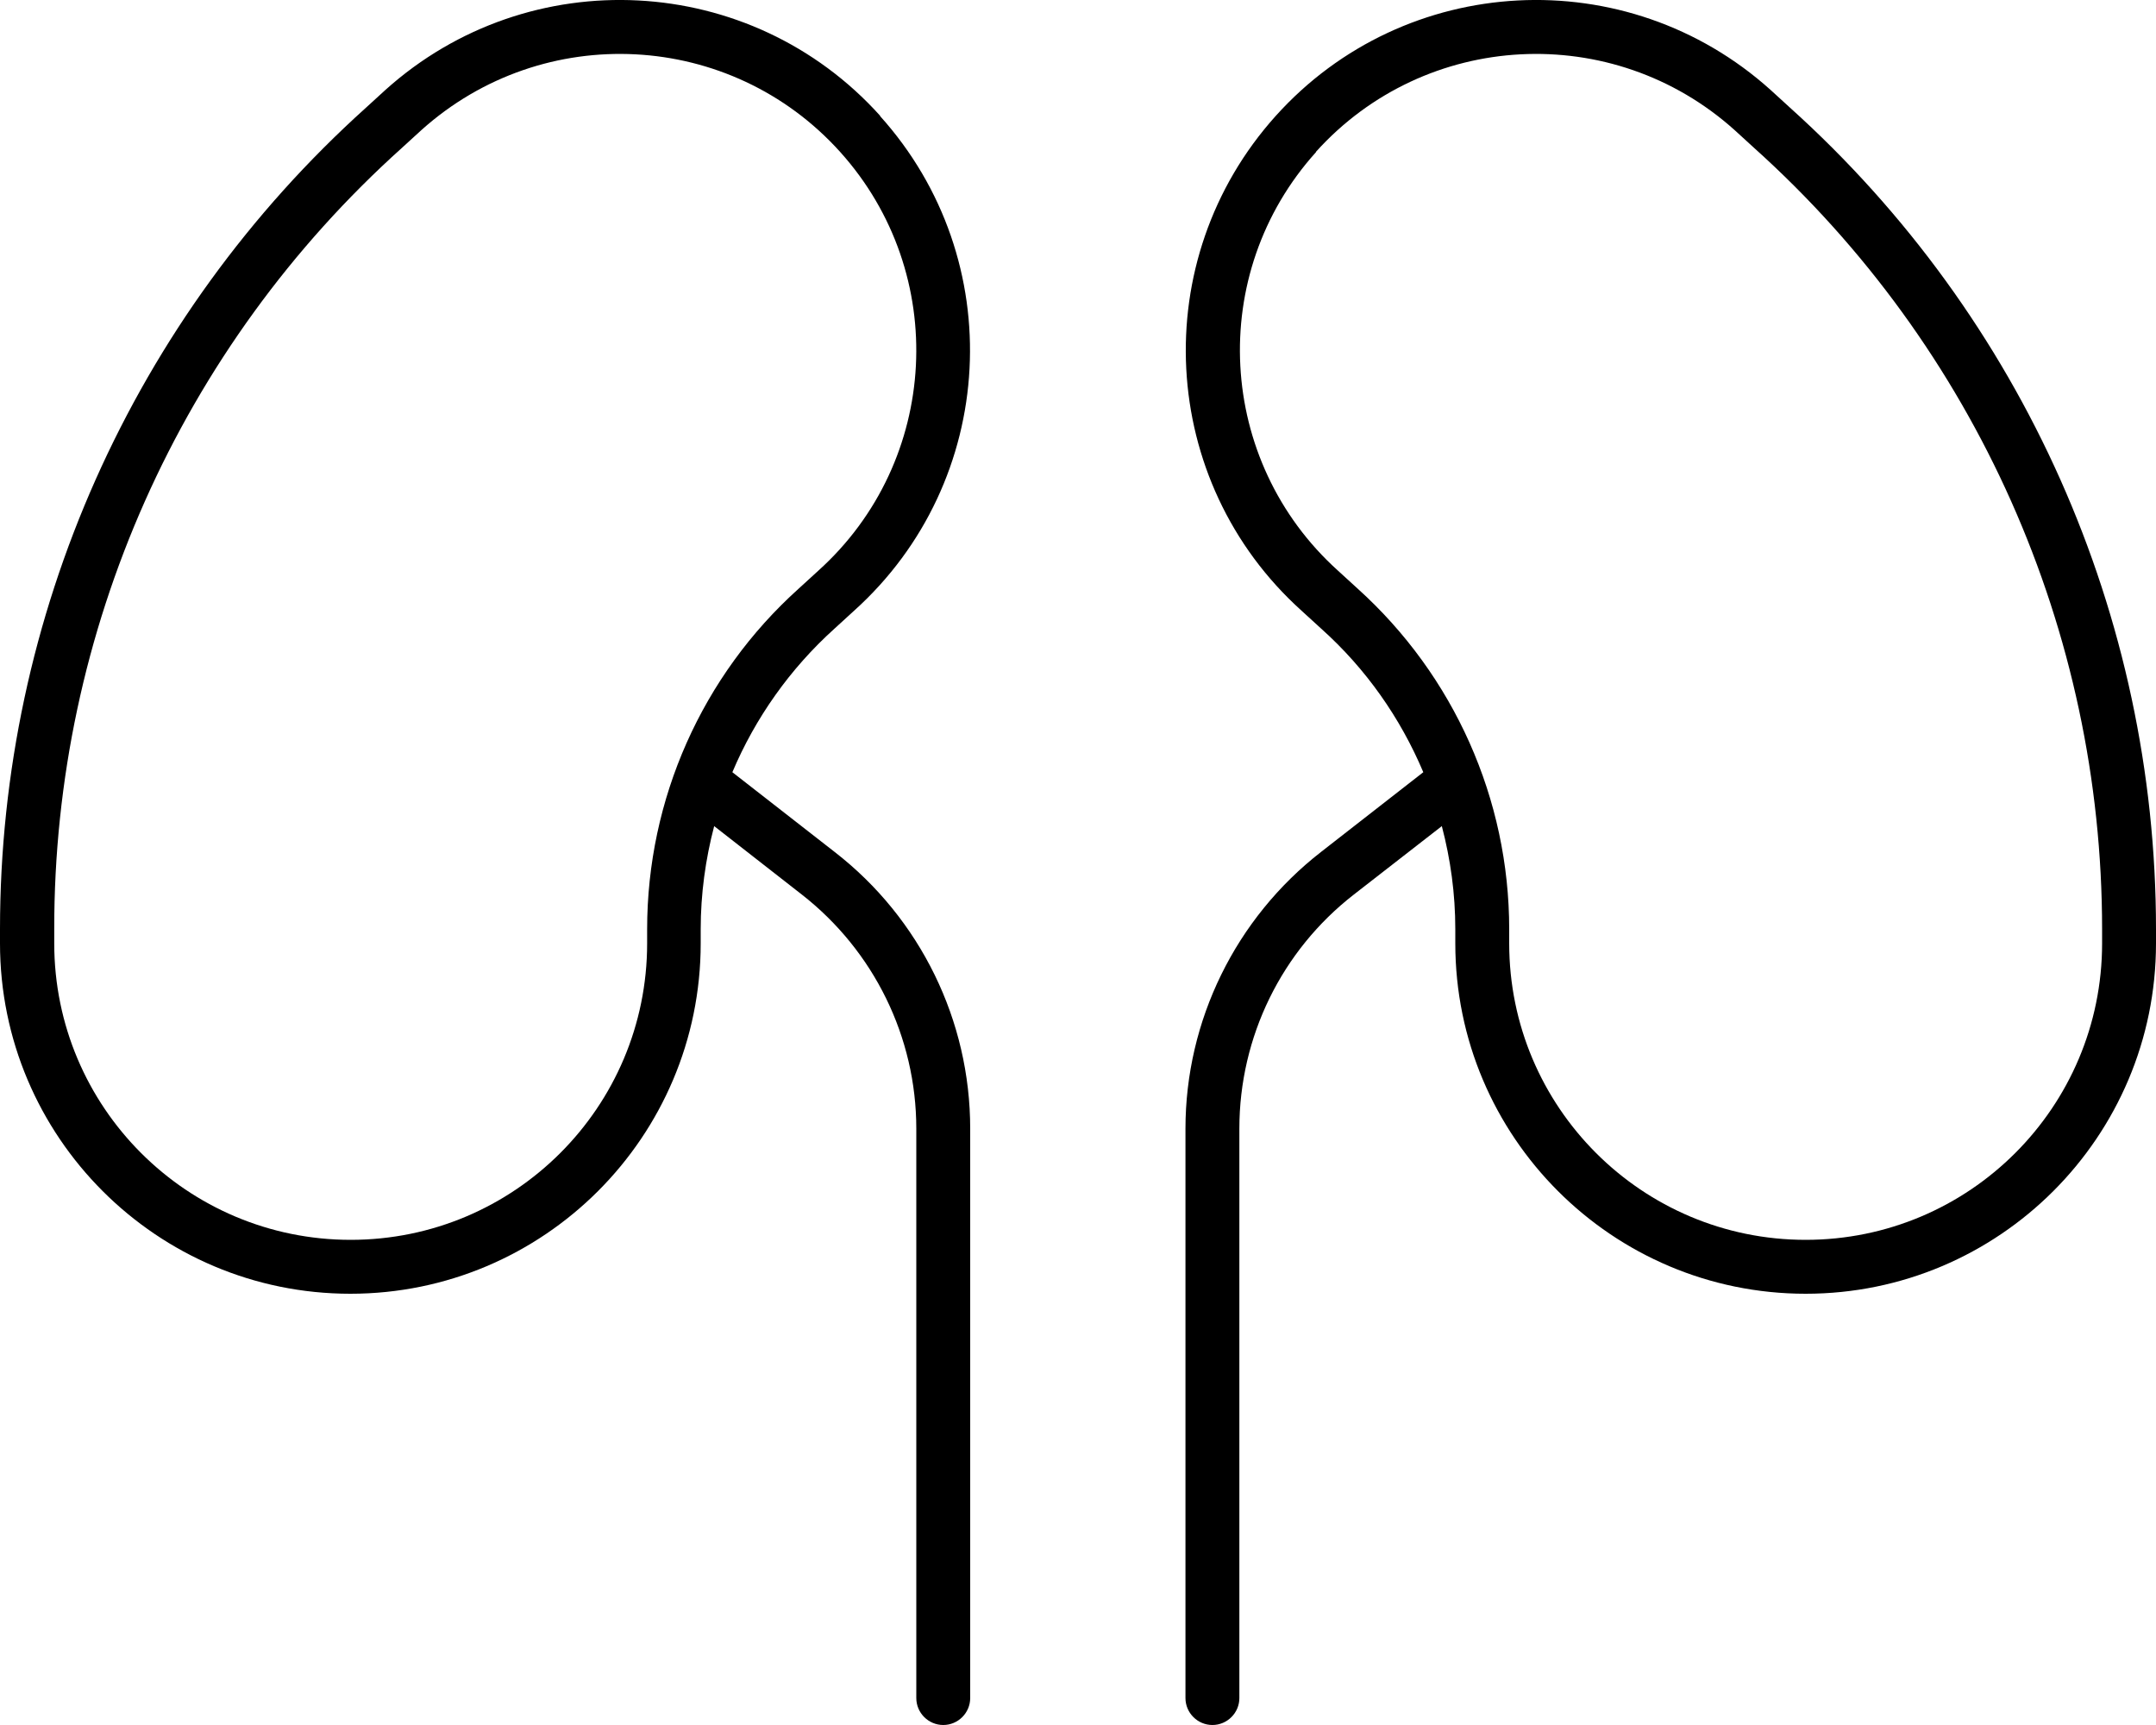 <svg xmlns="http://www.w3.org/2000/svg" viewBox="0 0 640 512"><!--! Font Awesome Pro 7.0.0 by @fontawesome - https://fontawesome.com License - https://fontawesome.com/license (Commercial License) Copyright 2025 Fonticons, Inc. --><path fill="currentColor" d="M125.1 38.6C161.3 6.1 216.9 9 249.4 45.1s29.6 91.8-6.5 124.3l-5.8 5.3c-28.7 25.8-45 62.5-45 101.1l0 4.2c0 48.6-39.4 88-88 88s-88-39.4-88-88l0-4.2C16 187.3 53.5 103 119.3 43.9l5.8-5.3zm136.2-4.2C222.9-8.3 157.1-11.7 114.4 26.7L108.6 32C39.5 94.2 0 182.8 0 275.8L0 280c0 57.4 46.6 104 104 104s104-46.6 104-104l0-4.2c0-10.4 1.4-20.7 4-30.6L238 265.5c21.4 16.7 34 42.3 34 69.5l0 169c0 4.4 3.6 8 8 8s8-3.6 8-8l0-169c0-32.1-14.8-62.4-40.2-82.1l-30.4-23.7c6.8-16.1 17.1-30.7 30.3-42.6l5.8-5.3c42.7-38.4 46.2-104.2 7.7-146.9zm264.3-7.7c-42.7-38.4-108.5-35-146.9 7.7s-35 108.5 7.7 146.9l5.8 5.3c13.3 11.9 23.5 26.5 30.3 42.6l-30.4 23.7c-25.3 19.7-40.2 50-40.2 82.1l0 169c0 4.4 3.6 8 8 8s8-3.6 8-8l0-169c0-27.2 12.5-52.8 34-69.5L428 245.2c2.6 9.9 4 20.1 4 30.6l0 4.2c0 57.4 46.6 104 104 104s104-46.6 104-104l0-4.2c0-93-39.5-181.6-108.6-243.8l-5.8-5.3zm-135 18.4C423.1 9 478.7 6.1 514.9 38.6l5.8 5.3C586.5 103 624 187.3 624 275.8l0 4.2c0 48.6-39.4 88-88 88s-88-39.4-88-88l0-4.2c0-38.6-16.4-75.3-45-101.1l-5.8-5.3c-36.1-32.5-39.1-88.2-6.5-124.3z"/></svg>